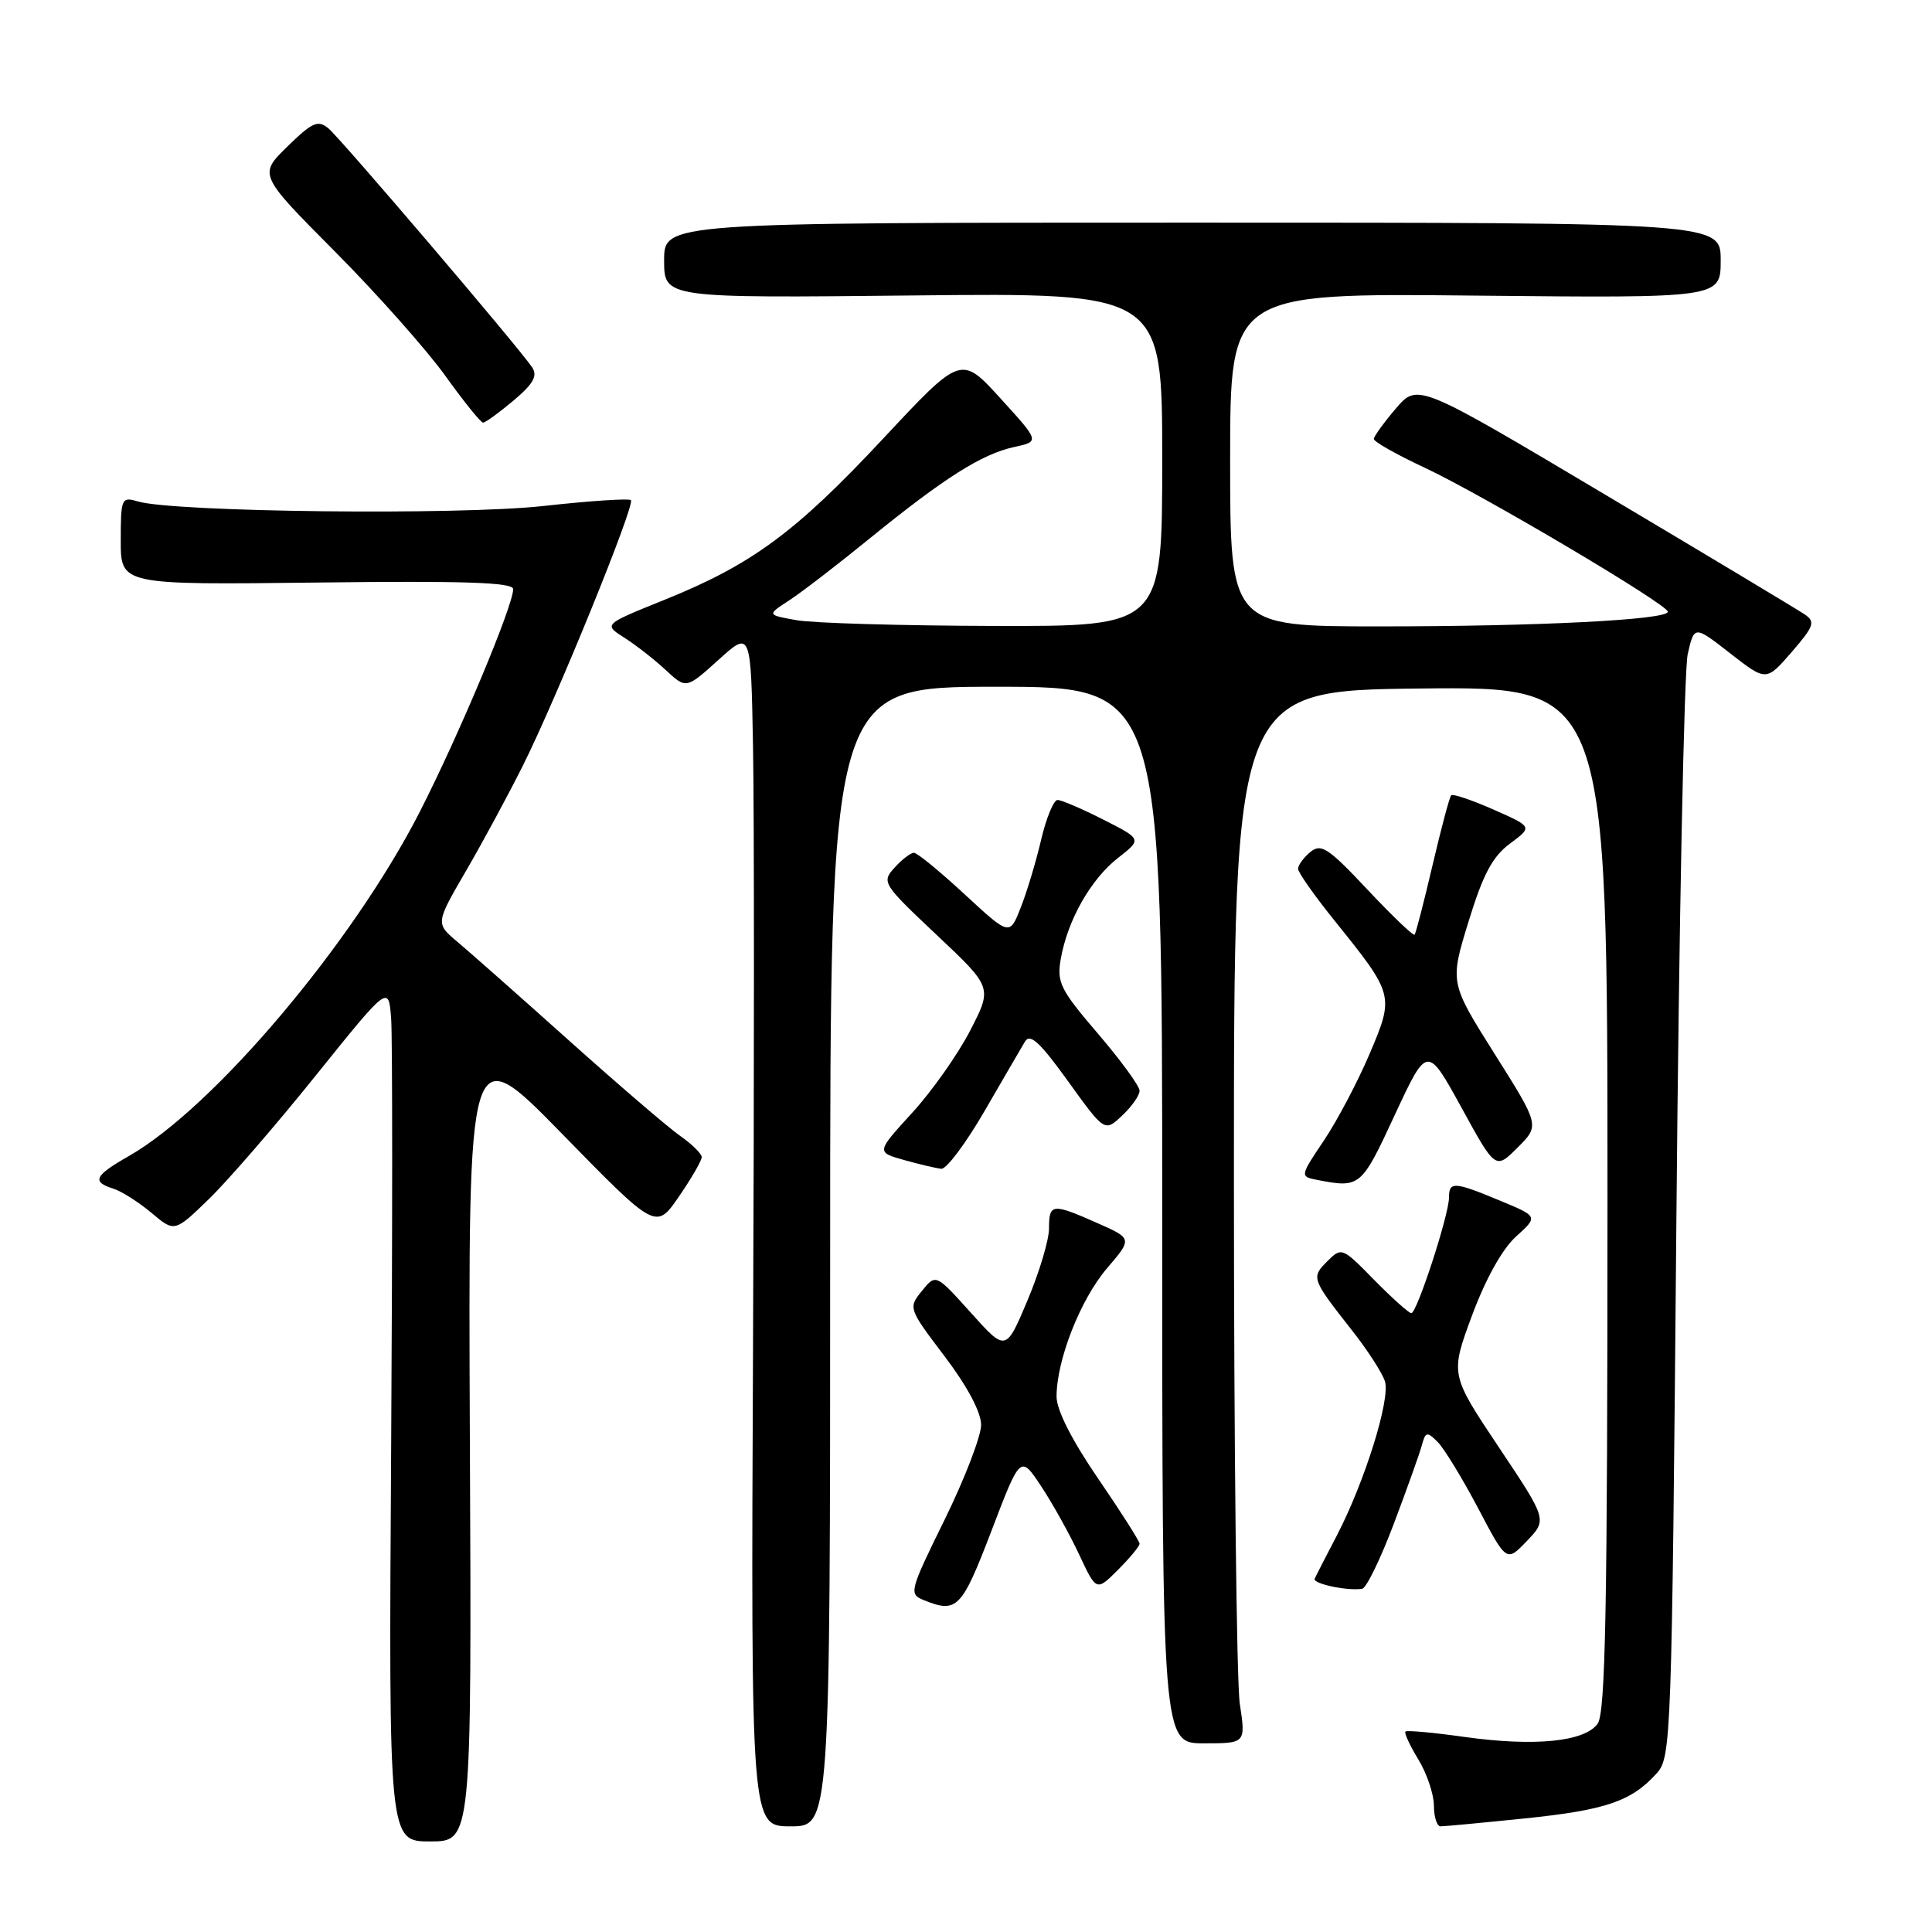 <?xml version="1.0" encoding="UTF-8" standalone="no"?>
<!DOCTYPE svg PUBLIC "-//W3C//DTD SVG 1.1//EN" "http://www.w3.org/Graphics/SVG/1.1/DTD/svg11.dtd" >
<svg xmlns="http://www.w3.org/2000/svg" xmlns:xlink="http://www.w3.org/1999/xlink" version="1.1" viewBox="0 0 256 256">
 <g >
 <path fill="currentColor"
d=" M 62.26 190.75 C 62.03 137.50 62.03 137.50 74.48 150.24 C 86.92 162.97 86.92 162.97 89.96 158.55 C 91.63 156.13 92.99 153.77 92.98 153.32 C 92.97 152.87 91.68 151.60 90.11 150.50 C 88.54 149.40 81.91 143.71 75.38 137.86 C 68.85 132.01 62.20 126.13 60.60 124.79 C 57.71 122.35 57.71 122.35 61.73 115.43 C 63.95 111.62 67.33 105.35 69.26 101.50 C 73.75 92.53 84.19 66.86 83.60 66.27 C 83.35 66.02 78.12 66.37 71.97 67.05 C 60.75 68.29 22.99 67.86 18.25 66.44 C 16.10 65.80 16.00 66.02 16.00 71.63 C 16.00 77.50 16.00 77.50 42.00 77.19 C 61.58 76.95 68.00 77.17 68.00 78.06 C 68.00 80.26 60.81 97.40 55.66 107.50 C 46.76 124.94 28.35 146.74 17.08 153.18 C 12.50 155.79 12.12 156.59 15.01 157.50 C 16.11 157.85 18.39 159.30 20.07 160.71 C 23.13 163.29 23.13 163.29 27.67 158.89 C 30.16 156.48 36.55 149.10 41.85 142.50 C 51.50 130.50 51.50 130.50 51.83 135.00 C 52.01 137.47 52.01 163.01 51.83 191.75 C 51.50 244.00 51.50 244.00 57.00 244.00 C 62.50 244.00 62.50 244.00 62.26 190.75 Z  M 110.00 166.50 C 110.00 91.00 110.00 91.00 132.00 91.00 C 154.00 91.00 154.00 91.00 154.00 161.00 C 154.00 231.00 154.00 231.00 159.53 231.00 C 165.07 231.00 165.07 231.00 164.28 225.75 C 163.85 222.86 163.50 191.48 163.50 156.00 C 163.50 91.50 163.50 91.50 188.25 91.23 C 213.00 90.97 213.00 90.97 213.00 158.79 C 213.00 213.15 212.74 226.97 211.69 228.41 C 209.94 230.80 203.34 231.45 194.03 230.15 C 189.92 229.57 186.41 229.25 186.23 229.44 C 186.04 229.62 186.81 231.29 187.94 233.14 C 189.07 234.99 189.99 237.74 190.00 239.25 C 190.00 240.76 190.40 242.00 190.89 242.00 C 191.39 242.00 196.40 241.53 202.05 240.95 C 212.75 239.85 216.16 238.69 219.50 235.00 C 221.45 232.85 221.52 230.90 222.13 161.65 C 222.47 122.52 223.15 88.78 223.63 86.68 C 224.50 82.86 224.50 82.86 229.27 86.58 C 234.03 90.29 234.03 90.29 237.40 86.41 C 240.38 82.96 240.57 82.39 239.13 81.41 C 238.23 80.80 226.33 73.65 212.67 65.53 C 187.85 50.76 187.85 50.76 184.96 54.13 C 183.38 55.98 182.06 57.80 182.04 58.16 C 182.02 58.52 185.04 60.23 188.75 61.96 C 196.44 65.56 221.00 80.10 221.00 81.06 C 221.00 82.13 203.81 83.00 182.85 83.00 C 163.00 83.00 163.00 83.00 163.00 60.92 C 163.00 38.83 163.00 38.83 195.50 39.17 C 228.00 39.50 228.00 39.50 228.00 34.50 C 228.00 29.50 228.00 29.50 158.00 29.50 C 88.00 29.50 88.00 29.50 88.00 34.50 C 88.00 39.50 88.00 39.50 121.00 39.15 C 154.00 38.80 154.00 38.80 154.00 60.90 C 154.00 83.00 154.00 83.00 131.75 82.94 C 119.51 82.91 107.73 82.57 105.56 82.18 C 101.61 81.48 101.61 81.48 104.56 79.56 C 106.18 78.51 111.02 74.79 115.31 71.29 C 125.16 63.29 130.11 60.16 134.39 59.23 C 137.77 58.50 137.77 58.50 132.56 52.78 C 127.35 47.06 127.35 47.06 117.01 58.13 C 105.39 70.57 99.63 74.81 88.00 79.50 C 79.96 82.74 79.96 82.74 82.73 84.50 C 84.25 85.47 86.72 87.39 88.21 88.78 C 90.92 91.30 90.92 91.30 95.21 87.43 C 99.50 83.55 99.50 83.55 99.78 99.02 C 99.94 107.54 99.94 143.19 99.78 178.25 C 99.50 242.00 99.50 242.00 104.75 242.00 C 110.00 242.00 110.00 242.00 110.00 166.50 Z  M 131.36 202.88 C 135.21 192.79 135.21 192.79 137.95 196.92 C 139.45 199.19 141.72 203.26 142.98 205.96 C 145.28 210.87 145.28 210.87 148.14 208.01 C 149.71 206.44 151.00 204.88 151.00 204.55 C 151.00 204.22 148.53 200.33 145.50 195.91 C 142.03 190.84 140.00 186.84 140.00 185.06 C 140.00 180.21 143.16 172.18 146.68 168.06 C 150.05 164.12 150.05 164.12 145.40 162.06 C 139.41 159.41 139.00 159.45 139.00 162.78 C 139.00 164.31 137.71 168.61 136.14 172.33 C 133.28 179.11 133.28 179.11 128.64 173.94 C 124.00 168.78 124.00 168.78 122.16 171.05 C 120.34 173.30 120.36 173.38 125.16 179.71 C 128.18 183.70 130.00 187.12 130.00 188.81 C 130.00 190.30 127.83 195.95 125.17 201.36 C 120.49 210.88 120.41 211.22 122.42 212.03 C 126.80 213.80 127.42 213.17 131.36 202.88 Z  M 184.68 201.93 C 186.43 197.29 188.11 192.60 188.40 191.51 C 188.89 189.70 189.09 189.66 190.50 191.07 C 191.35 191.92 193.75 195.86 195.84 199.81 C 199.62 207.01 199.62 207.01 202.32 204.19 C 205.02 201.37 205.02 201.37 198.59 191.75 C 192.16 182.12 192.16 182.12 195.05 174.31 C 196.85 169.47 199.06 165.49 200.88 163.85 C 203.82 161.19 203.82 161.19 198.78 159.10 C 192.68 156.56 192.00 156.52 192.00 158.68 C 192.00 160.96 187.75 174.00 187.01 174.00 C 186.68 174.00 184.48 172.02 182.10 169.61 C 177.84 165.26 177.77 165.23 175.86 167.14 C 173.72 169.28 173.78 169.45 179.13 176.26 C 181.19 178.87 183.16 181.92 183.51 183.03 C 184.26 185.39 180.83 196.37 177.12 203.50 C 175.68 206.25 174.37 208.81 174.20 209.18 C 173.89 209.85 178.55 210.84 180.50 210.52 C 181.05 210.43 182.93 206.56 184.68 201.93 Z  M 184.81 147.75 C 189.11 138.50 189.11 138.50 193.64 146.74 C 198.16 154.99 198.16 154.99 201.09 152.06 C 204.02 149.13 204.02 149.13 198.06 139.67 C 192.10 130.21 192.10 130.21 194.59 122.11 C 196.51 115.85 197.76 113.50 200.08 111.78 C 203.08 109.56 203.08 109.56 197.89 107.27 C 195.03 106.01 192.51 105.16 192.29 105.38 C 192.07 105.60 190.96 109.77 189.82 114.64 C 188.68 119.51 187.61 123.66 187.44 123.85 C 187.27 124.04 184.46 121.35 181.19 117.87 C 175.99 112.33 175.05 111.72 173.62 112.90 C 172.73 113.64 172.00 114.64 172.00 115.12 C 172.00 115.60 174.17 118.68 176.82 121.97 C 184.74 131.81 184.77 131.90 181.47 139.66 C 179.90 143.35 177.18 148.51 175.42 151.13 C 172.30 155.76 172.27 155.90 174.36 156.31 C 180.24 157.46 180.34 157.38 184.81 147.75 Z  M 130.44 147.25 C 132.91 142.99 135.32 138.84 135.81 138.02 C 136.49 136.88 137.78 138.08 141.53 143.28 C 146.37 150.00 146.37 150.00 148.68 147.83 C 149.96 146.63 151.00 145.15 151.00 144.53 C 151.00 143.91 148.51 140.50 145.47 136.95 C 140.48 131.12 140.01 130.17 140.56 127.05 C 141.46 121.92 144.53 116.51 148.13 113.69 C 151.32 111.20 151.32 111.20 146.19 108.60 C 143.37 107.17 140.65 106.00 140.13 106.00 C 139.62 106.00 138.64 108.36 137.96 111.25 C 137.29 114.14 136.07 118.19 135.25 120.26 C 133.78 124.01 133.78 124.01 127.83 118.51 C 124.56 115.48 121.53 113.00 121.10 113.00 C 120.66 113.00 119.51 113.89 118.53 114.97 C 116.79 116.89 116.94 117.12 124.12 123.89 C 131.50 130.84 131.50 130.84 128.56 136.54 C 126.95 139.68 123.48 144.60 120.86 147.46 C 116.10 152.67 116.10 152.67 119.80 153.71 C 121.83 154.28 124.05 154.80 124.73 154.87 C 125.40 154.94 127.97 151.51 130.44 147.25 Z  M 68.04 53.08 C 70.69 50.84 71.27 49.80 70.50 48.66 C 68.72 46.00 45.17 18.39 43.52 17.01 C 42.13 15.86 41.39 16.19 38.09 19.41 C 34.26 23.15 34.26 23.15 44.38 33.33 C 49.95 38.93 56.51 46.33 58.98 49.76 C 61.44 53.19 63.70 56.00 64.01 56.00 C 64.32 56.00 66.13 54.68 68.04 53.08 Z "/>
</g>
</svg>